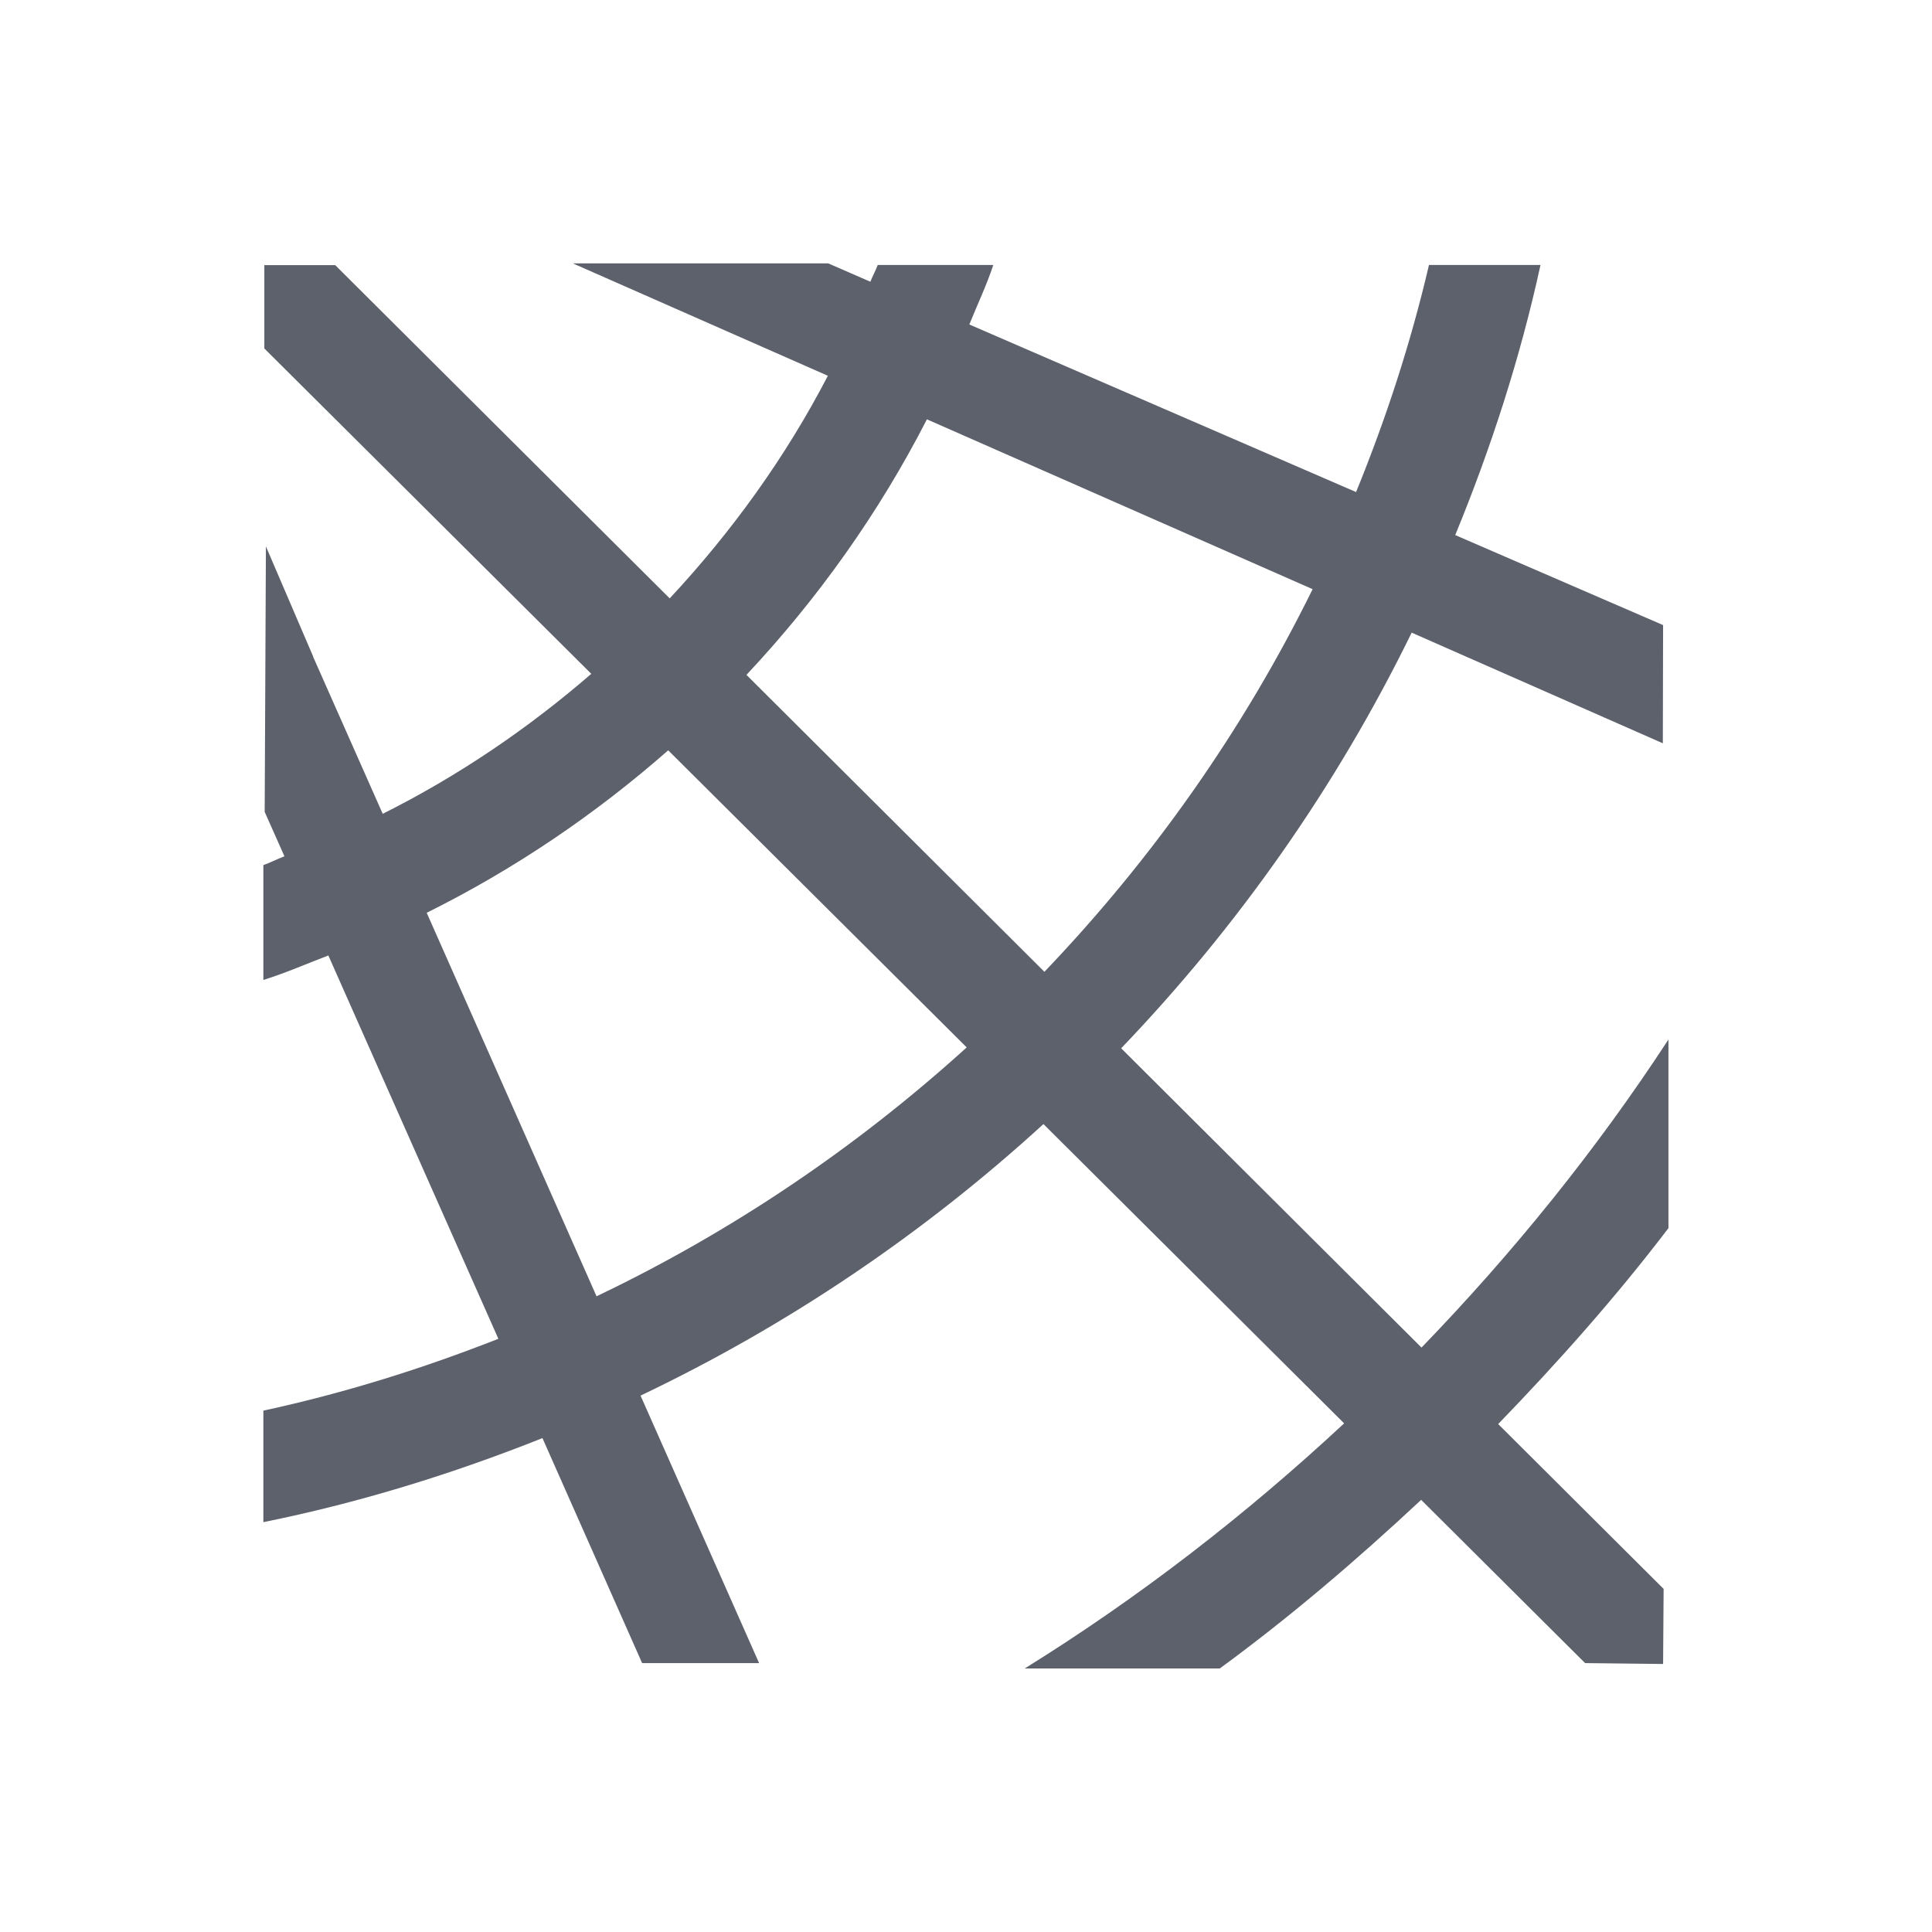 <?xml version="1.0" encoding="UTF-8" standalone="no"?>
<!--Created with Inkscape (http://www.inkscape.org/)-->
<svg id="svg2" xmlns:rdf="http://www.w3.org/1999/02/22-rdf-syntax-ns#" xmlns="http://www.w3.org/2000/svg" height="22" viewBox="0 0 22 22" width="22" version="1.1" xmlns:cc="http://creativecommons.org/ns#" xmlns:dc="http://purl.org/dc/elements/1.1/">
 <defs id="defs4">
 </defs>
 <g id="layer1" transform="translate(0 -1030.4)">
  <path id="path3366" opacity="1" fill="#5c616c" transform="translate(0 1030.4)" d="m6.525 3l2.902 1.279c-0.482 0.929-1.094 1.776-1.801 2.535l-3.809-3.795h-0.807v0.949l3.723 3.705c-0.721 0.624-1.514 1.163-2.375 1.594l-0.791-1.785v-0.004l-0.539-1.256-0.014 3.023 0.225 0.506c-0.081 0.03-0.158 0.071-0.24 0.1v1.308c0.253-0.079 0.494-0.185 0.74-0.279l1.936 4.365c-0.862 0.339-1.754 0.619-2.676 0.818v1.27c1.099-0.222 2.158-0.551 3.178-0.957l1.135 2.562h1.332l-1.35-3.046c1.684-0.802 3.227-1.848 4.588-3.092l3.424 3.408c-1.119 1.041-2.332 1.981-3.637 2.791h2.221c0.806-0.59 1.564-1.239 2.293-1.92l1.867 1.859 0.888 0.01 0.006-0.855-1.884-1.877c0.685-0.708 1.341-1.446 1.939-2.231v-2.148c-0.823 1.26-1.77 2.43-2.812 3.508l-3.42-3.408c1.333-1.391 2.453-2.984 3.308-4.733l2.86 1.26 0.003-1.346-2.367-1.025c0.406-0.988 0.739-2.012 0.971-3.076h-1.27c-0.208 0.892-0.49 1.753-0.83 2.586l-4.404-1.908c0.091-0.226 0.196-0.445 0.273-0.678h-1.316c-0.025 0.066-0.058 0.126-0.084 0.191l-0.48-0.209h-2.906zm4.03 1.775l4.392 1.934c-0.792 1.609-1.828 3.075-3.054 4.357l-3.393-3.381c0.813-0.867 1.508-1.843 2.055-2.91zm-2.946 3.769l3.399 3.383c-1.254 1.137-2.67 2.096-4.215 2.834l-1.934-4.367c1-0.497 1.92-1.121 2.75-1.85z"/>
 </g>
</svg>
